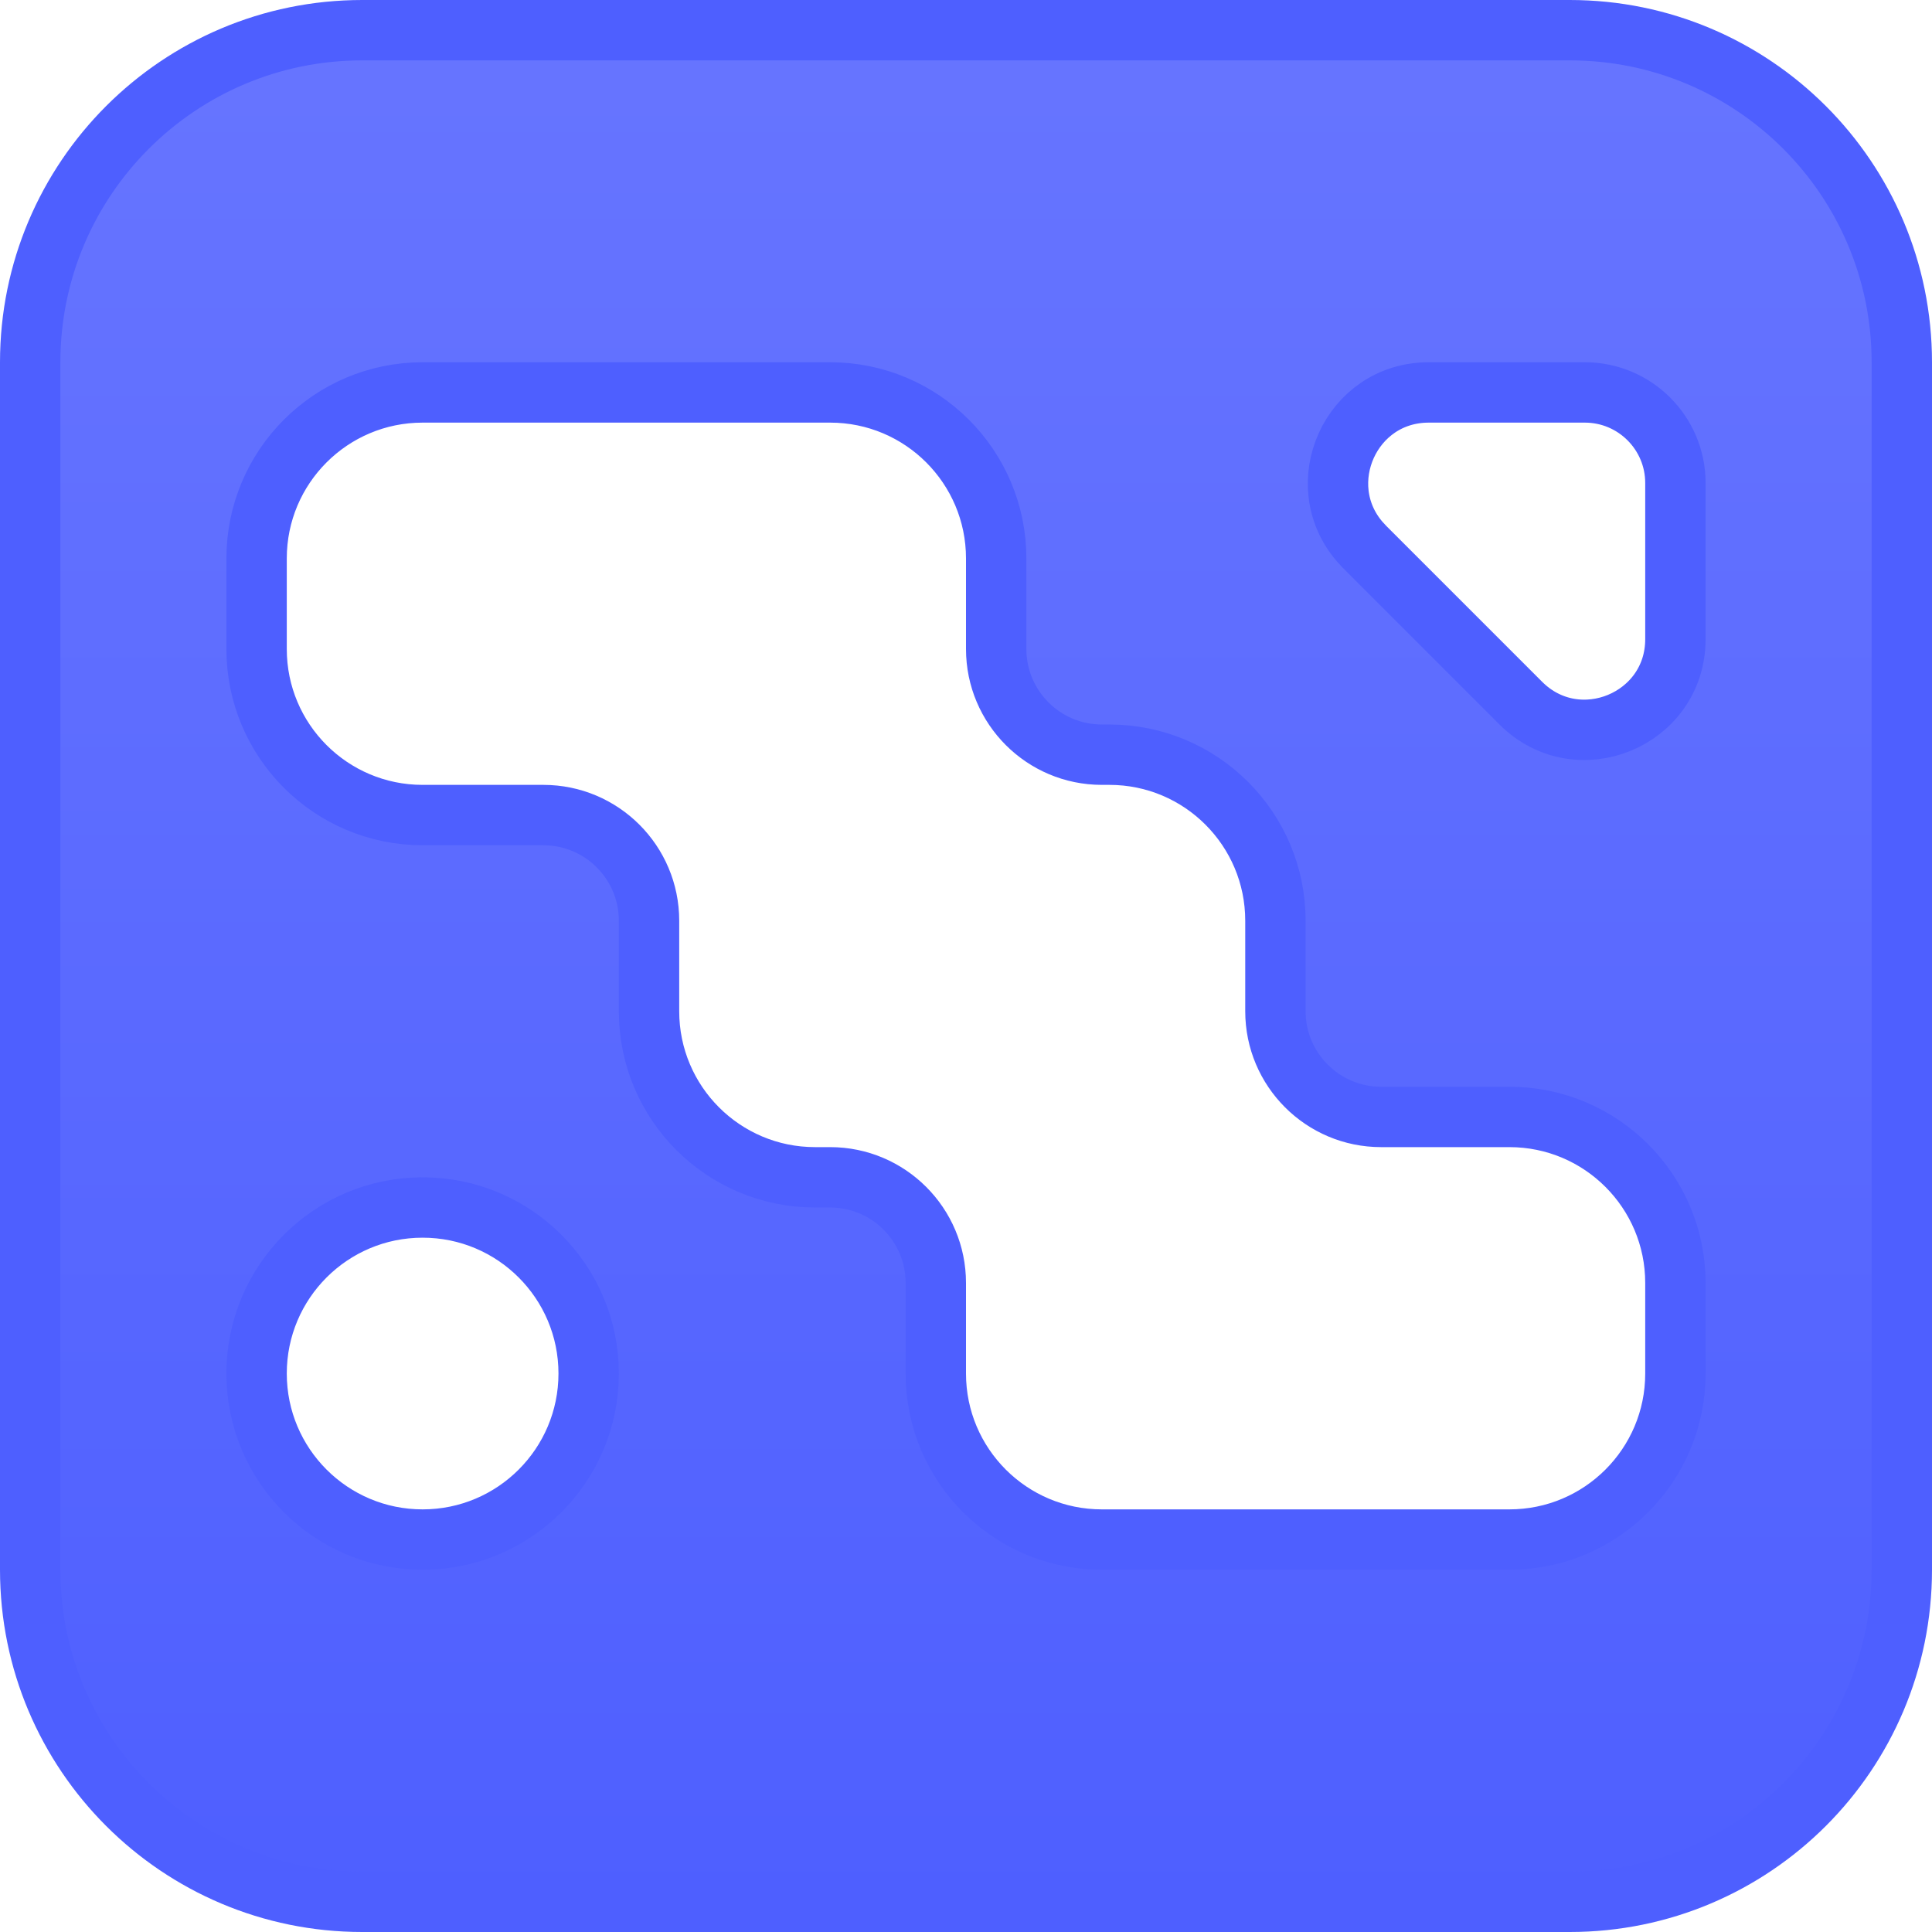 <svg width="32" height="32" viewBox="0 0 32 32" fill="none" xmlns="http://www.w3.org/2000/svg">
<g clip-path="url(#clip0_450_537)">
<g clip-path="url(#clip1_450_537)">
<path d="M6 0.5H26C29.038 0.5 31.5 2.962 31.5 6V26C31.5 29.038 29.038 31.5 26 31.5H6C2.962 31.5 0.5 29.038 0.5 26V6C0.5 2.962 2.962 0.5 6 0.5ZM7 20C5.481 20 4.25 21.231 4.25 22.75C4.25 24.269 5.481 25.5 7 25.5C8.519 25.5 9.75 24.269 9.75 22.75C9.75 21.231 8.519 20 7 20ZM7 6.5C5.481 6.5 4.25 7.731 4.25 9.25V10.75C4.25 12.269 5.481 13.5 7 13.5H9C9.966 13.5 10.75 14.284 10.75 15.25V16.75C10.75 18.269 11.981 19.5 13.5 19.5H13.75C14.716 19.5 15.5 20.284 15.5 21.25V22.75C15.5 24.269 16.731 25.5 18.25 25.5H25C26.519 25.5 27.75 24.269 27.75 22.75V21.25C27.75 19.731 26.519 18.5 25 18.5H22.875C21.909 18.5 21.125 17.716 21.125 16.75V15.25C21.125 13.731 19.894 12.5 18.375 12.5H18.25C17.284 12.5 16.5 11.716 16.5 10.75V9.25C16.5 7.731 15.269 6.5 13.75 6.5H7ZM23.664 6.5C22.37 6.5 21.701 8.016 22.52 8.97L22.604 9.061L25.189 11.646C26.134 12.591 27.75 11.922 27.75 10.586V8C27.75 7.172 27.078 6.5 26.25 6.5H23.664Z" fill="url(#paint0_linear_450_537)" stroke="#4E5FFF"/>
</g>
</g>
<defs>
<linearGradient id="paint0_linear_450_537" x1="16" y1="0" x2="16" y2="32" gradientUnits="userSpaceOnUse">
<stop stop-color="#6775FF"/>
<stop offset="1" stop-color="#4E5FFF"/>
</linearGradient>
<clipPath id="clip0_450_537">
<rect width="32" height="32" fill="white"/>
</clipPath>
<clipPath id="clip1_450_537">
<rect width="32" height="32" fill="white"/>
</clipPath>
</defs>
</svg>
